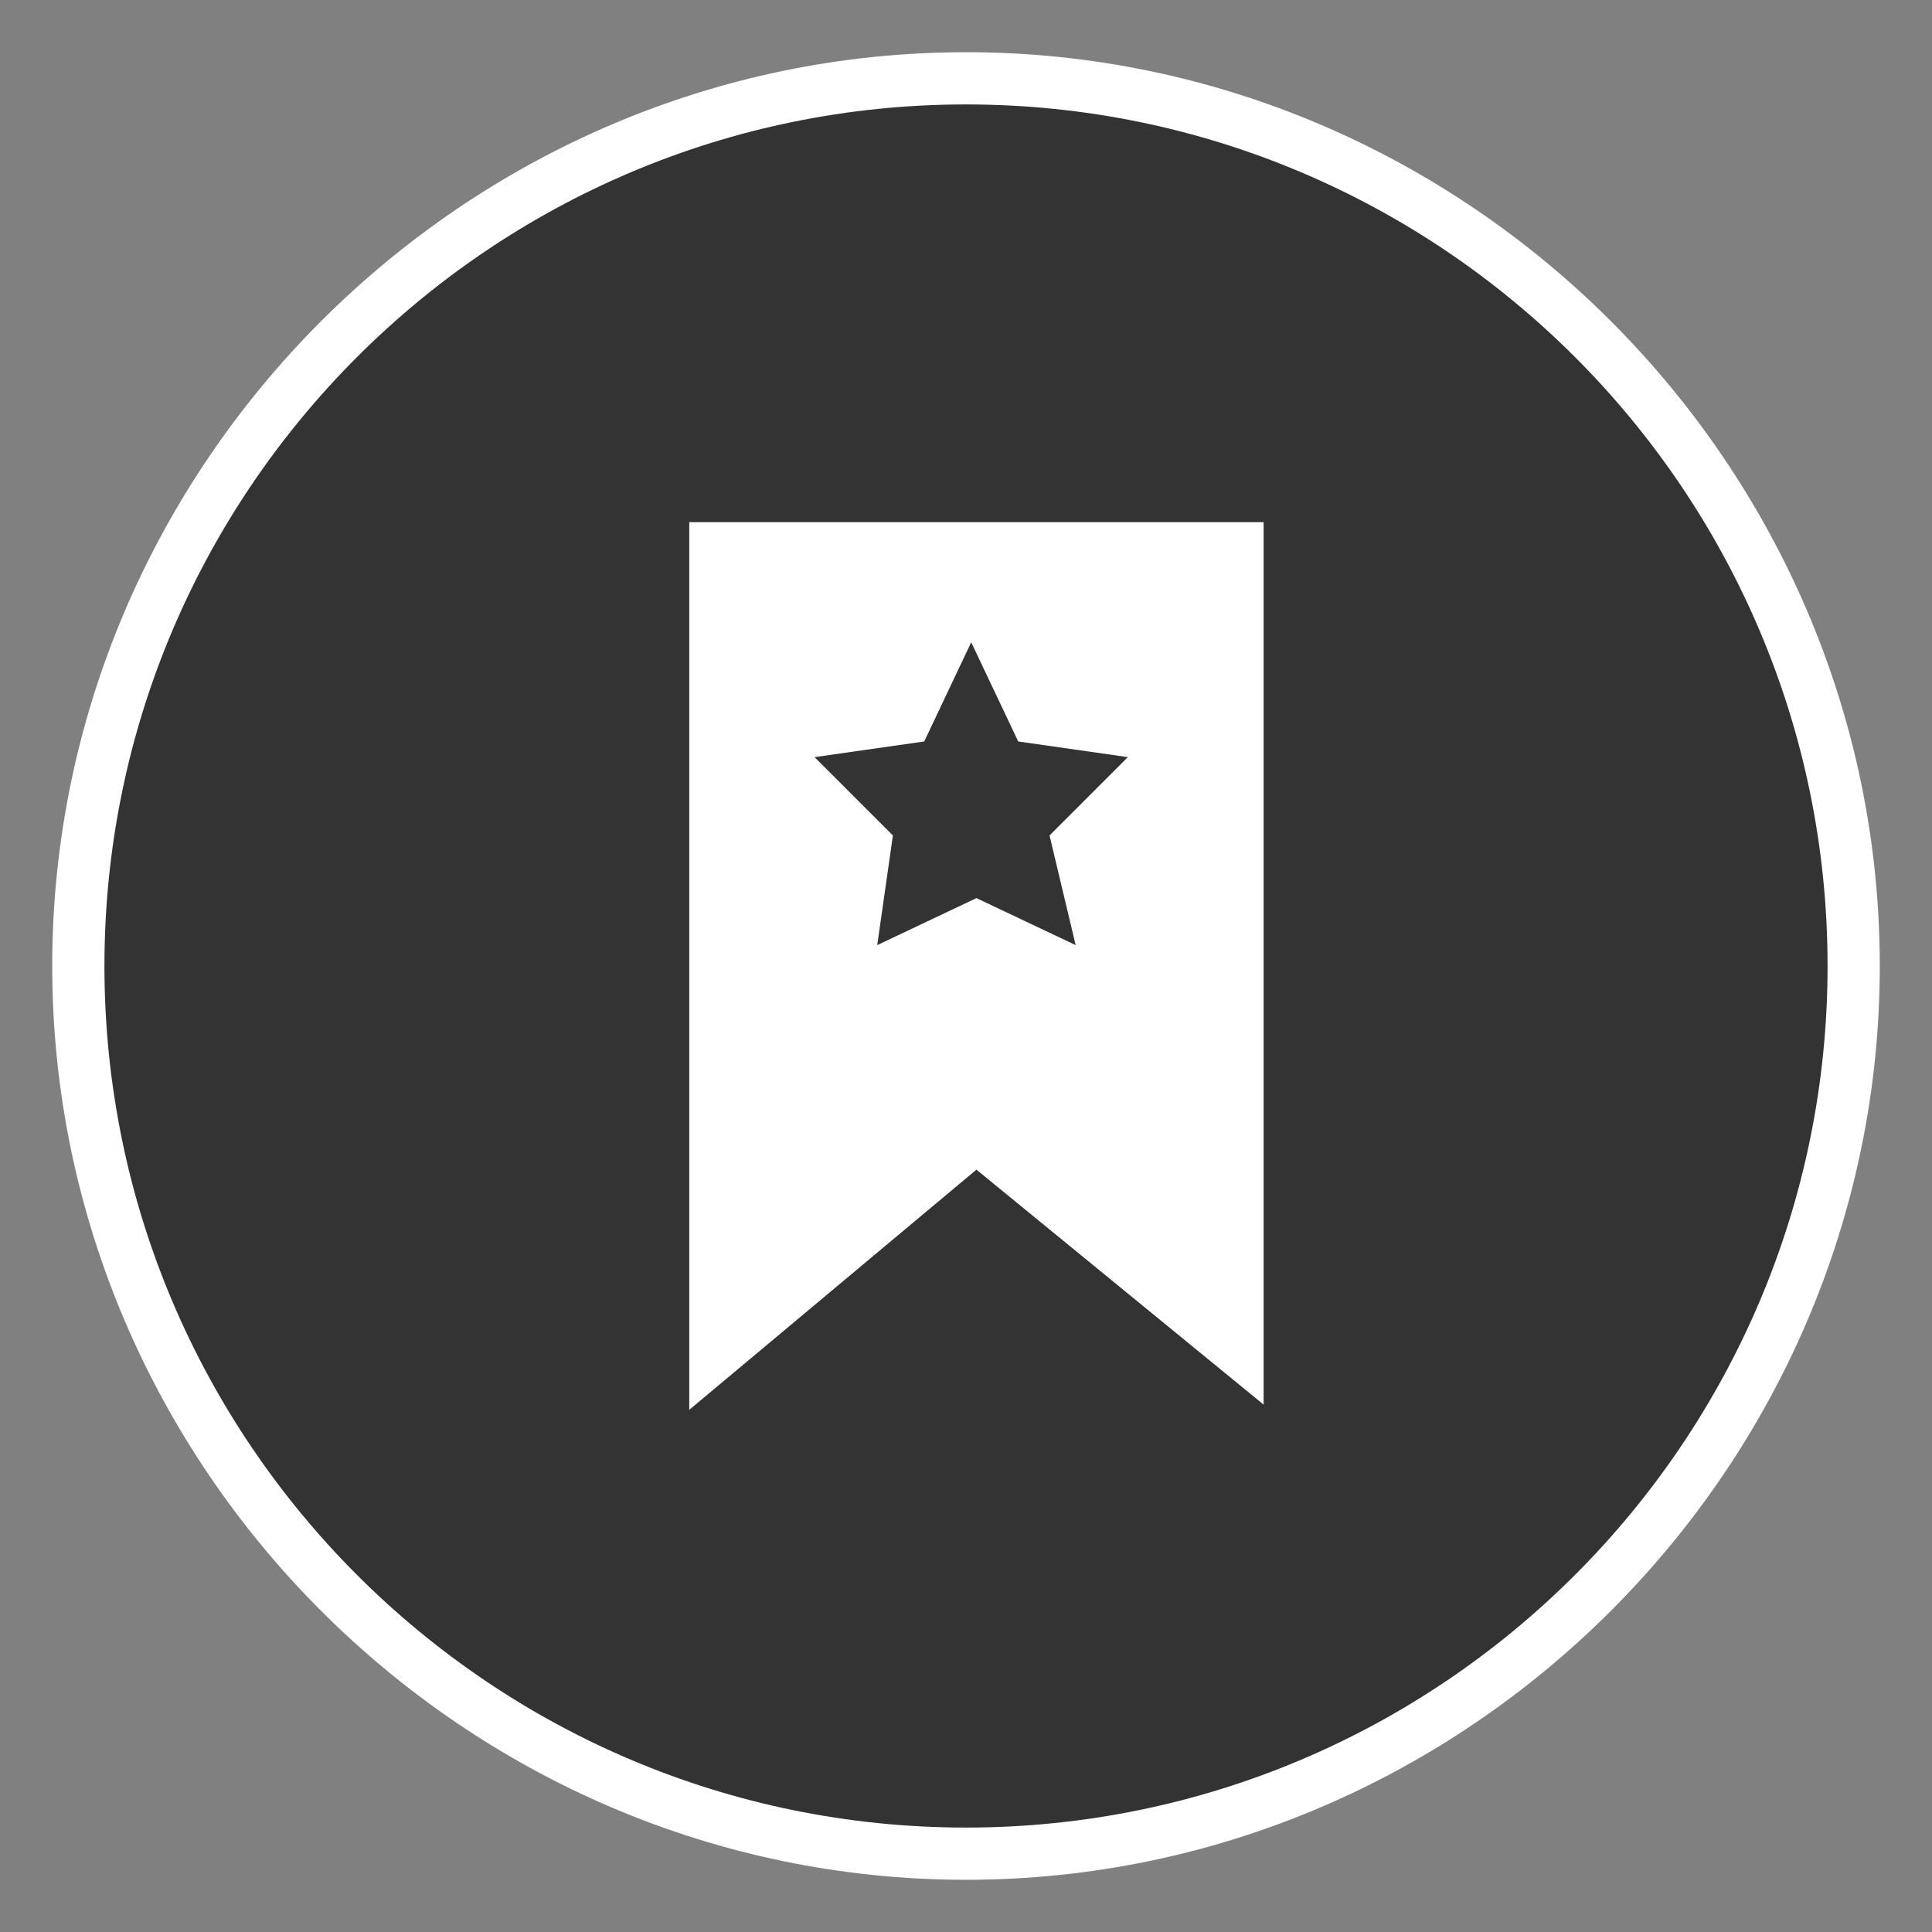 <svg xmlns="http://www.w3.org/2000/svg" viewBox="-1173 823.8 37 37"><rect x="-1173" y="823.8" width="37" height="37" fill="#808080" stroke="none"/><style>.st0{opacity:.6;enable-background:new}.st1{fill:#fff}</style><circle class="st0" cx="-1154.5" cy="842.3" r="17.3" id="Layer_2"/><g id="Layer_1" xmlns:sketch="http://www.bohemiancoding.com/sketch/ns"><title>btn__bookmark_grey</title><g id="Page-1" sketch:type="MSPage"><g id="btn__bookmark_grey" transform="translate(1 1)" sketch:type="MSLayerGroup"><path id="Shape" sketch:type="MSShapeGroup" class="st1" d="M-1155.5 858.8c-9.6 0-17.5-7.9-17.5-17.5s7.9-17.5 17.5-17.5 17.5 7.9 17.5 17.5-7.9 17.5-17.5 17.5zm0-34c-9.1 0-16.5 7.4-16.5 16.5s7.4 16.5 16.5 16.5 16.5-7.4 16.5-16.5-7.4-16.5-16.5-16.5z"/><path id="Shape_1_" sketch:type="MSShapeGroup" class="st1" d="M-1160.8 832.8v17l5.5-4.6 5.5 4.5v-16.9h-11zm7.4 8.1l-1.9-.9-1.9.9.3-2.1-1.5-1.5 2.1-.3.9-1.9.9 1.9 2.1.3-1.5 1.5.5 2.1z"/></g></g></g></svg>